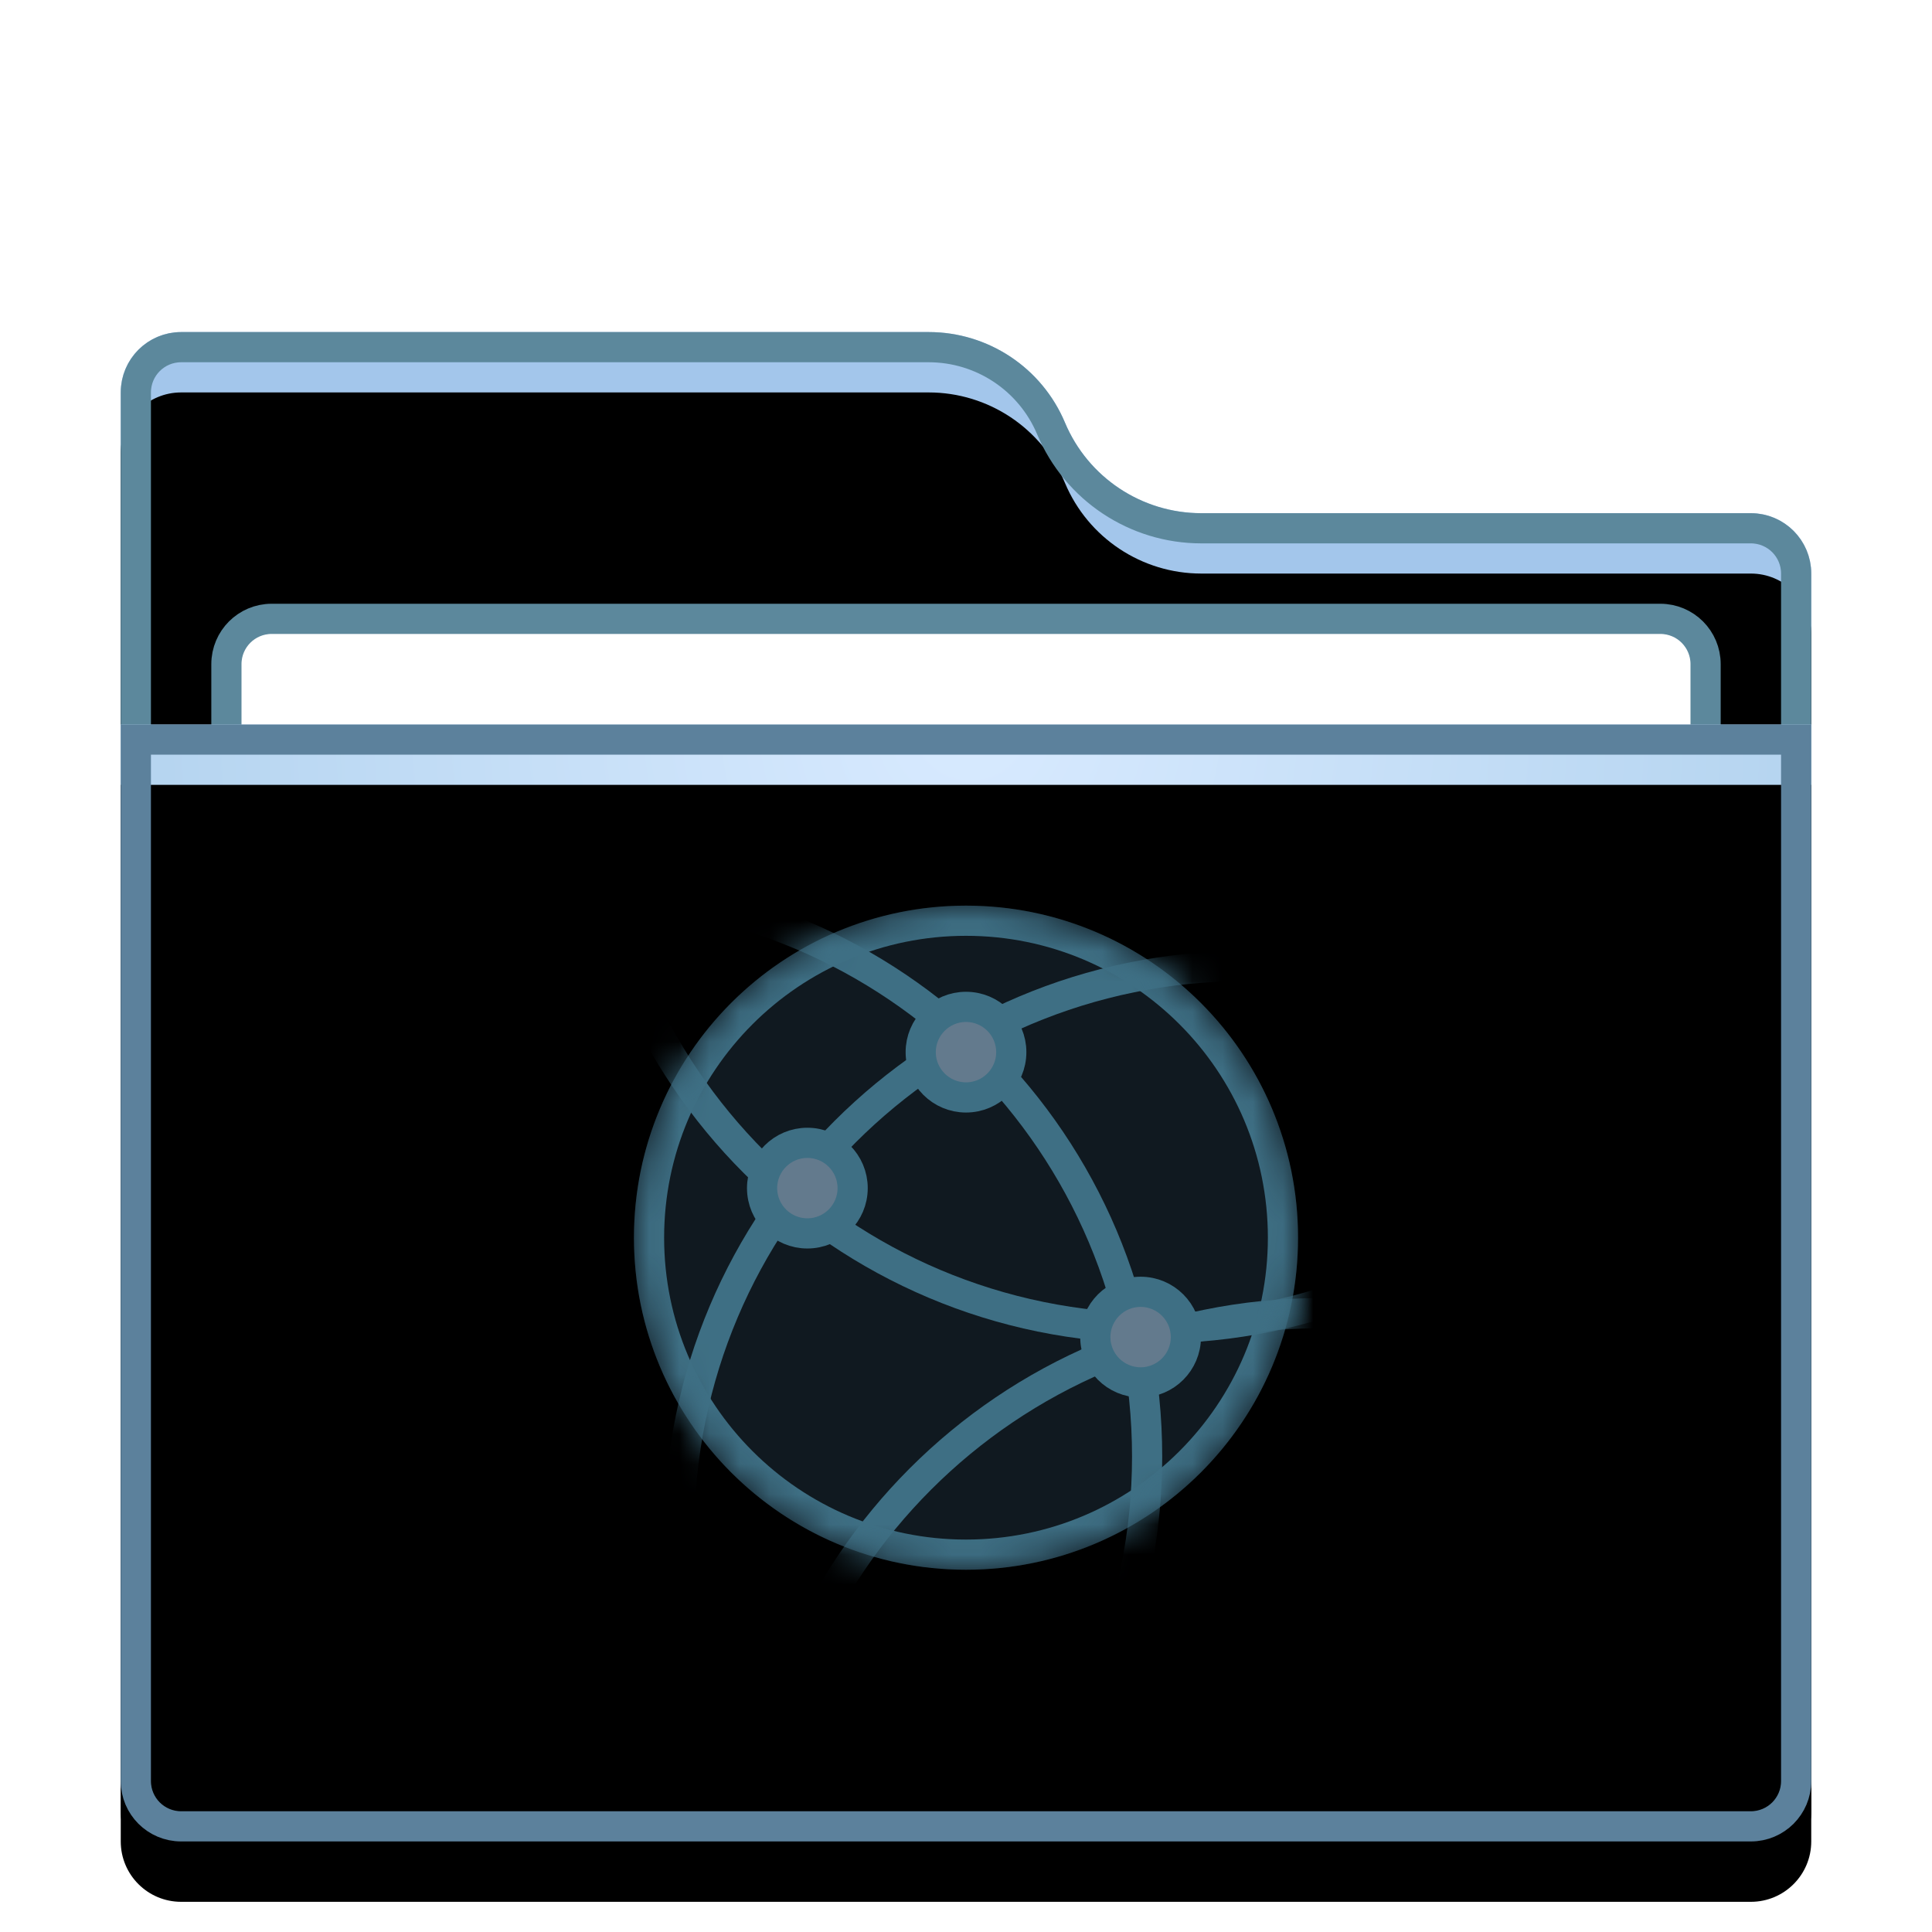 <svg xmlns="http://www.w3.org/2000/svg" xmlns:xlink="http://www.w3.org/1999/xlink" width="64" height="64" viewBox="0 0 64 64">
  <defs>
    <filter id="network-server-a" width="128.6%" height="132%" x="-14.3%" y="-16%" filterUnits="objectBoundingBox">
      <feOffset dy="1" in="SourceAlpha" result="shadowOffsetOuter1"/>
      <feGaussianBlur in="shadowOffsetOuter1" result="shadowBlurOuter1" stdDeviation="1.5"/>
      <feColorMatrix in="shadowBlurOuter1" result="shadowMatrixOuter1" values="0 0 0 0 0   0 0 0 0 0   0 0 0 0 0  0 0 0 0.2 0"/>
      <feMerge>
        <feMergeNode in="shadowMatrixOuter1"/>
        <feMergeNode in="SourceGraphic"/>
      </feMerge>
    </filter>
    <path id="network-server-b" d="M31.279,3 C32.043,4.818 33.823,6 35.795,6 L54,6 C55.105,6 56,6.895 56,8 L56,47 C56,48.105 55.105,49 54,49 L2,49 C0.895,49 1.3527075e-16,48.105 0,47 L0,2 C-1.3527075e-16,0.895 0.895,2.02906125e-16 2,0 L26.764,0 C28.735,3.21552738e-15 30.515,1.182 31.279,3 Z"/>
    <filter id="network-server-c" width="103.6%" height="104.1%" x="-1.8%" y="-2%" filterUnits="objectBoundingBox">
      <feOffset dy="2" in="SourceAlpha" result="shadowOffsetInner1"/>
      <feComposite in="shadowOffsetInner1" in2="SourceAlpha" k2="-1" k3="1" operator="arithmetic" result="shadowInnerInner1"/>
      <feColorMatrix in="shadowInnerInner1" values="0 0 0 0 1   0 0 0 0 1   0 0 0 0 1  0 0 0 0.5 0"/>
    </filter>
    <radialGradient id="network-server-d" cx="50%" cy="0%" r="116.781%" fx="50%" fy="0%" gradientTransform="matrix(.062 .996 -.658 .093 .47 -.498)">
      <stop offset="0%" stop-color="#D8EAFF"/>
      <stop offset="100%" stop-color="#A1C8E7"/>
    </radialGradient>
    <path id="network-server-e" d="M0,13 L56,13 L56,48 C56,49.105 55.105,50 54,50 L2,50 C0.895,50 1.3527075e-16,49.105 0,48 L0,13 L0,13 Z"/>
    <filter id="network-server-f" width="103.6%" height="105.4%" x="-1.8%" y="-2.7%" filterUnits="objectBoundingBox">
      <feOffset dy="2" in="SourceAlpha" result="shadowOffsetInner1"/>
      <feComposite in="shadowOffsetInner1" in2="SourceAlpha" k2="-1" k3="1" operator="arithmetic" result="shadowInnerInner1"/>
      <feColorMatrix in="shadowInnerInner1" values="0 0 0 0 1   0 0 0 0 1   0 0 0 0 1  0 0 0 0.5 0"/>
    </filter>
    <circle id="network-server-g" cx="11" cy="11" r="11"/>
  </defs>
  <g fill="none" fill-rule="evenodd">
    <g filter="url(#network-server-a)" transform="translate(4 10)">
      <use fill="#A3C6EB" xlink:href="#network-server-b"/>
      <use fill="#000" filter="url(#network-server-c)" xlink:href="#network-server-b"/>
      <path stroke="#5C889C" stroke-linejoin="square" d="M26.764,0.5 C27.649,0.5 28.491,0.765 29.198,1.235 C29.904,1.704 30.475,2.378 30.818,3.194 C31.239,4.195 31.94,5.022 32.808,5.598 C33.675,6.174 34.708,6.5 35.795,6.5 L35.795,6.5 L54,6.5 C54.414,6.5 54.789,6.668 55.061,6.939 C55.332,7.211 55.5,7.586 55.5,8 L55.5,8 L55.5,47 C55.5,47.414 55.332,47.789 55.061,48.061 C54.789,48.332 54.414,48.5 54,48.5 L54,48.5 L2,48.5 C1.586,48.5 1.211,48.332 0.939,48.061 C0.668,47.789 0.5,47.414 0.5,47 L0.5,47 L0.5,2 C0.5,1.586 0.668,1.211 0.939,0.939 C1.211,0.668 1.586,0.5 2,0.5 L2,0.5 Z"/>
      <path fill="#FFF" stroke="#5C889C" d="M51,9.5 C51.414,9.5 51.789,9.668 52.061,9.939 C52.332,10.211 52.5,10.586 52.5,11 L52.5,11 L52.5,28 C52.5,28.414 52.332,28.789 52.061,29.061 C51.789,29.332 51.414,29.5 51,29.5 L51,29.5 L5,29.5 C4.586,29.5 4.211,29.332 3.939,29.061 C3.668,28.789 3.5,28.414 3.5,28 L3.5,28 L3.5,11 C3.5,10.586 3.668,10.211 3.939,9.939 C4.211,9.668 4.586,9.5 5,9.5 L5,9.5 Z"/>
      <use fill="url(#network-server-d)" xlink:href="#network-server-e"/>
      <use fill="#000" filter="url(#network-server-f)" xlink:href="#network-server-e"/>
      <path stroke="#5C819C" stroke-linejoin="square" d="M55.5,13.5 L55.5,48 C55.5,48.414 55.332,48.789 55.061,49.061 C54.789,49.332 54.414,49.5 54,49.5 L54,49.5 L2,49.5 C1.586,49.5 1.211,49.332 0.939,49.061 C0.668,48.789 0.5,48.414 0.5,48 L0.5,48 L0.5,13.5 L55.5,13.5 Z"/>
    </g>
    <g transform="translate(21 30)">
      <mask id="network-server-h" fill="#fff">
        <use xlink:href="#network-server-g"/>
      </mask>
      <use fill="#2A4052" fill-opacity=".4" xlink:href="#network-server-g"/>
      <path fill="#3E6F84" fill-rule="nonzero" d="M11,0 C17.075,0 22,4.925 22,11 C22,17.075 17.075,22 11,22 C4.925,22 0,17.075 0,11 C0,4.925 4.925,0 11,0 Z M11,1 C5.477,1 1,5.477 1,11 C1,16.523 5.477,21 11,21 C16.523,21 21,16.523 21,11 C21,5.477 16.523,1 11,1 Z" mask="url(#network-server-h)"/>
      <path fill="#3E6F84" fill-rule="nonzero" d="M-1.75,-1 C8.881,-1 17.5,7.619 17.5,18.25 C17.5,28.881 8.881,37.5 -1.75,37.5 C-12.381,37.5 -21,28.881 -21,18.25 C-21,7.619 -12.381,-1 -1.75,-1 Z M-1.75,0 C-11.829,0 -20,8.171 -20,18.25 C-20,28.329 -11.829,36.5 -1.75,36.5 C8.329,36.5 16.5,28.329 16.5,18.25 C16.5,8.171 8.329,0 -1.75,0 Z" mask="url(#network-server-h)"/>
      <path fill="#3E6F84" fill-rule="nonzero" d="M20.25,1.5 C30.881,1.5 39.5,10.119 39.5,20.75 C39.5,31.381 30.881,40 20.25,40 C9.619,40 1,31.381 1,20.75 C1,10.119 9.619,1.5 20.25,1.5 Z M20.25,2.5 C10.171,2.5 2,10.671 2,20.75 C2,30.829 10.171,39 20.25,39 C30.329,39 38.5,30.829 38.5,20.75 C38.5,10.671 30.329,2.5 20.25,2.5 Z" mask="url(#network-server-h)"/>
      <path fill="#3E6F84" fill-rule="nonzero" d="M17.25,-24 C27.881,-24 36.5,-15.381 36.5,-4.75 C36.5,5.881 27.881,14.5 17.25,14.5 C6.619,14.5 -2,5.881 -2,-4.75 C-2,-15.381 6.619,-24 17.25,-24 Z M17.25,-23 C7.171,-23 -1,-14.829 -1,-4.75 C-1,5.329 7.171,13.5 17.25,13.5 C27.329,13.5 35.5,5.329 35.5,-4.75 C35.5,-14.829 27.329,-23 17.25,-23 Z" mask="url(#network-server-h)"/>
      <path fill="#3E6F84" fill-rule="nonzero" d="M22.75,13 C33.381,13 42,21.619 42,32.25 C42,42.881 33.381,51.5 22.75,51.5 C12.119,51.5 3.5,42.881 3.5,32.25 C3.5,21.619 12.119,13 22.75,13 Z M22.75,14 C12.671,14 4.5,22.171 4.5,32.25 C4.5,42.329 12.671,50.5 22.75,50.5 C32.829,50.5 41,42.329 41,32.25 C41,22.171 32.829,14 22.75,14 Z" mask="url(#network-server-h)"/>
      <circle cx="5.745" cy="9.358" r="1.5" fill="#637A8D" stroke="#3E6F84"/>
      <circle cx="11" cy="4.854" r="1.5" fill="#637A8D" stroke="#3E6F84"/>
      <circle cx="16.784" cy="14.293" r="1.5" fill="#637A8D" stroke="#3E6F84"/>
    </g>
  </g>
</svg>
